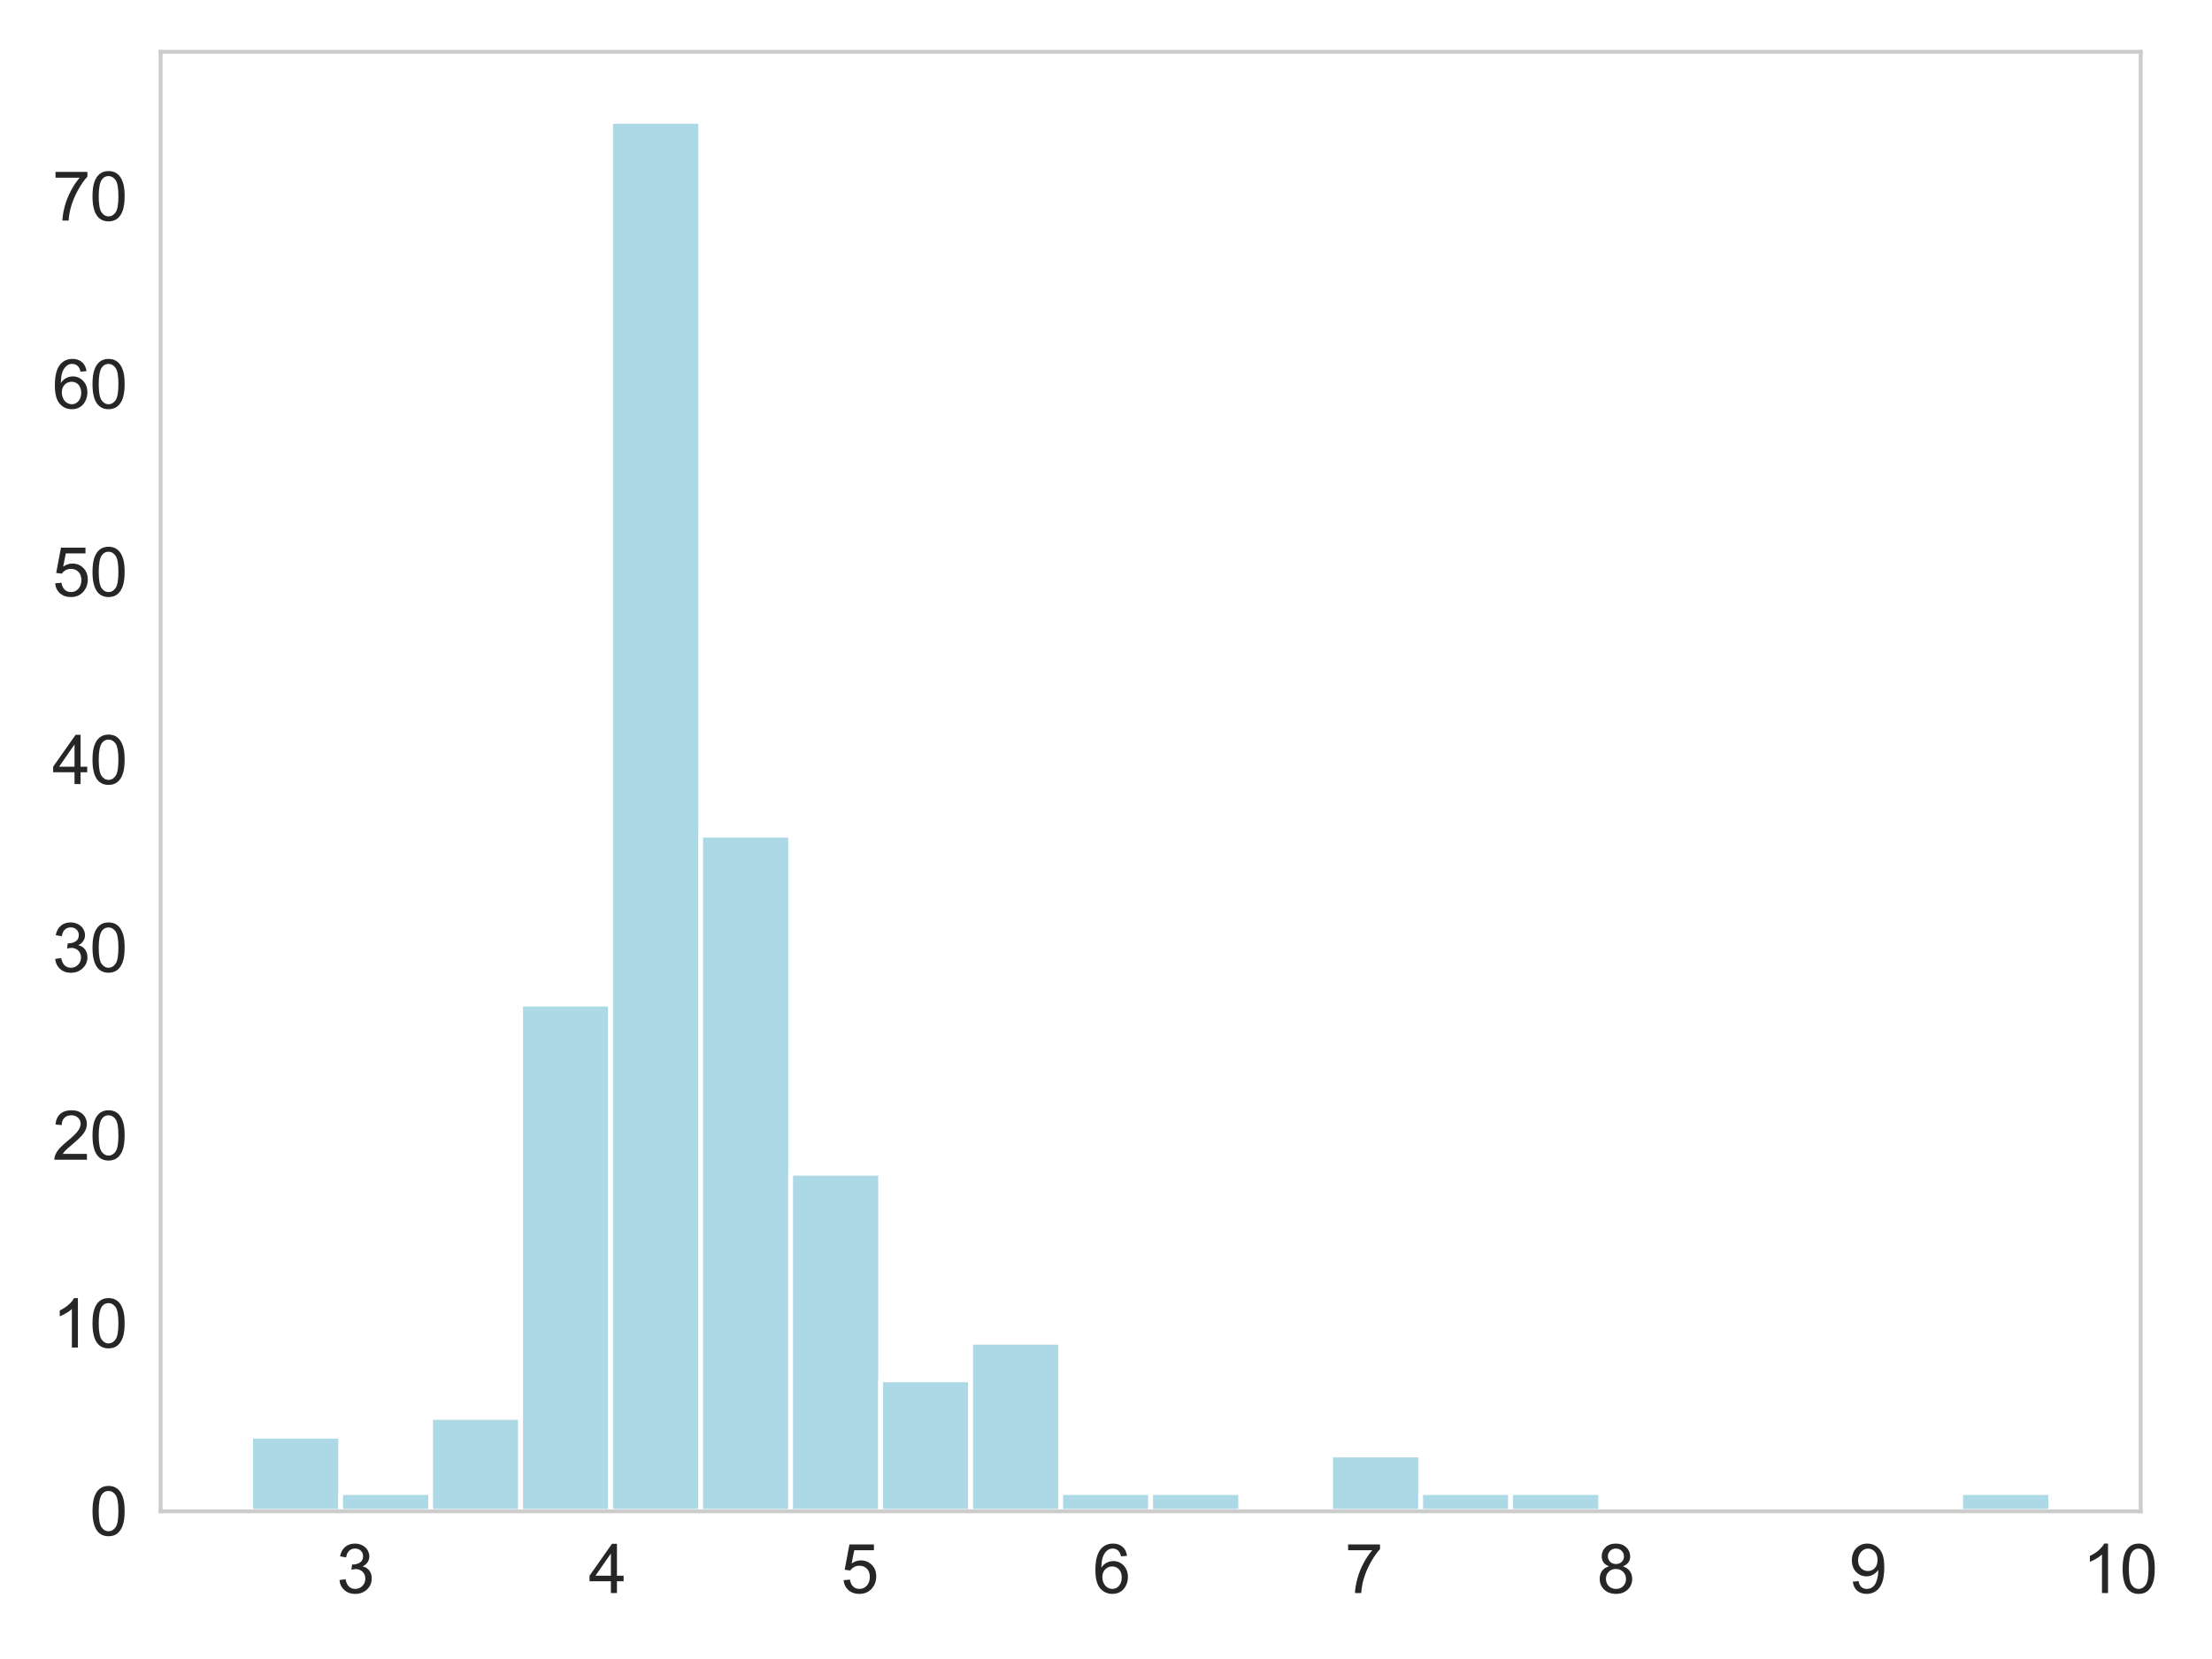 <?xml version="1.0" encoding="utf-8" standalone="no"?>
<!DOCTYPE svg PUBLIC "-//W3C//DTD SVG 1.1//EN"
  "http://www.w3.org/Graphics/SVG/1.1/DTD/svg11.dtd">
<svg xmlns:xlink="http://www.w3.org/1999/xlink" width="460.8pt" height="345.6pt" viewBox="0 0 460.8 345.6" xmlns="http://www.w3.org/2000/svg" version="1.1">
 <defs>
  <style type="text/css">*{stroke-linejoin: round; stroke-linecap: butt}</style>
 </defs>
 <g id="figure_1">
  <g id="patch_1">
   <path d="M 0 345.6 
L 460.8 345.6 
L 460.8 0 
L 0 0 
z
" style="fill: #ffffff"/>
  </g>
  <g id="axes_1">
   <g id="patch_2">
    <path d="M 33.46 314.84 
L 445.942 314.84 
L 445.942 10.8 
L 33.46 10.8 
z
" style="fill: #ffffff"/>
   </g>
   <g id="matplotlib.axis_1">
    <g id="xtick_1">
     <g id="text_1">
      <!-- 3 -->
      <g style="fill: #262626" transform="translate(70.118 331.861) scale(0.14 -0.14)">
       <defs>
        <path id="ArialMT-33" d="M 269 1209 
L 831 1284 
Q 928 806 1161 595 
Q 1394 384 1728 384 
Q 2125 384 2398 659 
Q 2672 934 2672 1341 
Q 2672 1728 2419 1979 
Q 2166 2231 1775 2231 
Q 1616 2231 1378 2169 
L 1441 2663 
Q 1497 2656 1531 2656 
Q 1891 2656 2178 2843 
Q 2466 3031 2466 3422 
Q 2466 3731 2256 3934 
Q 2047 4138 1716 4138 
Q 1388 4138 1169 3931 
Q 950 3725 888 3313 
L 325 3413 
Q 428 3978 793 4289 
Q 1159 4600 1703 4600 
Q 2078 4600 2393 4439 
Q 2709 4278 2876 4000 
Q 3044 3722 3044 3409 
Q 3044 3113 2884 2869 
Q 2725 2625 2413 2481 
Q 2819 2388 3044 2092 
Q 3269 1797 3269 1353 
Q 3269 753 2831 336 
Q 2394 -81 1725 -81 
Q 1122 -81 723 278 
Q 325 638 269 1209 
z
" transform="scale(0.016)"/>
       </defs>
       <use xlink:href="#ArialMT-33"/>
      </g>
     </g>
    </g>
    <g id="xtick_2">
     <g id="text_2">
      <!-- 4 -->
      <g style="fill: #262626" transform="translate(122.628 331.861) scale(0.14 -0.14)">
       <defs>
        <path id="ArialMT-34" d="M 2069 0 
L 2069 1097 
L 81 1097 
L 81 1613 
L 2172 4581 
L 2631 4581 
L 2631 1613 
L 3250 1613 
L 3250 1097 
L 2631 1097 
L 2631 0 
L 2069 0 
z
M 2069 1613 
L 2069 3678 
L 634 1613 
L 2069 1613 
z
" transform="scale(0.016)"/>
       </defs>
       <use xlink:href="#ArialMT-34"/>
      </g>
     </g>
    </g>
    <g id="xtick_3">
     <g id="text_3">
      <!-- 5 -->
      <g style="fill: #262626" transform="translate(175.139 331.861) scale(0.14 -0.14)">
       <defs>
        <path id="ArialMT-35" d="M 266 1200 
L 856 1250 
Q 922 819 1161 601 
Q 1400 384 1738 384 
Q 2144 384 2425 690 
Q 2706 997 2706 1503 
Q 2706 1984 2436 2262 
Q 2166 2541 1728 2541 
Q 1456 2541 1237 2417 
Q 1019 2294 894 2097 
L 366 2166 
L 809 4519 
L 3088 4519 
L 3088 3981 
L 1259 3981 
L 1013 2750 
Q 1425 3038 1878 3038 
Q 2478 3038 2890 2622 
Q 3303 2206 3303 1553 
Q 3303 931 2941 478 
Q 2500 -78 1738 -78 
Q 1113 -78 717 272 
Q 322 622 266 1200 
z
" transform="scale(0.016)"/>
       </defs>
       <use xlink:href="#ArialMT-35"/>
      </g>
     </g>
    </g>
    <g id="xtick_4">
     <g id="text_4">
      <!-- 6 -->
      <g style="fill: #262626" transform="translate(227.65 331.861) scale(0.14 -0.14)">
       <defs>
        <path id="ArialMT-36" d="M 3184 3459 
L 2625 3416 
Q 2550 3747 2413 3897 
Q 2184 4138 1850 4138 
Q 1581 4138 1378 3988 
Q 1113 3794 959 3422 
Q 806 3050 800 2363 
Q 1003 2672 1297 2822 
Q 1591 2972 1913 2972 
Q 2475 2972 2870 2558 
Q 3266 2144 3266 1488 
Q 3266 1056 3080 686 
Q 2894 316 2569 119 
Q 2244 -78 1831 -78 
Q 1128 -78 684 439 
Q 241 956 241 2144 
Q 241 3472 731 4075 
Q 1159 4600 1884 4600 
Q 2425 4600 2770 4297 
Q 3116 3994 3184 3459 
z
M 888 1484 
Q 888 1194 1011 928 
Q 1134 663 1356 523 
Q 1578 384 1822 384 
Q 2178 384 2434 671 
Q 2691 959 2691 1453 
Q 2691 1928 2437 2201 
Q 2184 2475 1800 2475 
Q 1419 2475 1153 2201 
Q 888 1928 888 1484 
z
" transform="scale(0.016)"/>
       </defs>
       <use xlink:href="#ArialMT-36"/>
      </g>
     </g>
    </g>
    <g id="xtick_5">
     <g id="text_5">
      <!-- 7 -->
      <g style="fill: #262626" transform="translate(280.16 331.861) scale(0.14 -0.14)">
       <defs>
        <path id="ArialMT-37" d="M 303 3981 
L 303 4522 
L 3269 4522 
L 3269 4084 
Q 2831 3619 2401 2847 
Q 1972 2075 1738 1259 
Q 1569 684 1522 0 
L 944 0 
Q 953 541 1156 1306 
Q 1359 2072 1739 2783 
Q 2119 3494 2547 3981 
L 303 3981 
z
" transform="scale(0.016)"/>
       </defs>
       <use xlink:href="#ArialMT-37"/>
      </g>
     </g>
    </g>
    <g id="xtick_6">
     <g id="text_6">
      <!-- 8 -->
      <g style="fill: #262626" transform="translate(332.671 331.861) scale(0.14 -0.14)">
       <defs>
        <path id="ArialMT-38" d="M 1131 2484 
Q 781 2613 612 2850 
Q 444 3088 444 3419 
Q 444 3919 803 4259 
Q 1163 4600 1759 4600 
Q 2359 4600 2725 4251 
Q 3091 3903 3091 3403 
Q 3091 3084 2923 2848 
Q 2756 2613 2416 2484 
Q 2838 2347 3058 2040 
Q 3278 1734 3278 1309 
Q 3278 722 2862 322 
Q 2447 -78 1769 -78 
Q 1091 -78 675 323 
Q 259 725 259 1325 
Q 259 1772 486 2073 
Q 713 2375 1131 2484 
z
M 1019 3438 
Q 1019 3113 1228 2906 
Q 1438 2700 1772 2700 
Q 2097 2700 2305 2904 
Q 2513 3109 2513 3406 
Q 2513 3716 2298 3927 
Q 2084 4138 1766 4138 
Q 1444 4138 1231 3931 
Q 1019 3725 1019 3438 
z
M 838 1322 
Q 838 1081 952 856 
Q 1066 631 1291 507 
Q 1516 384 1775 384 
Q 2178 384 2440 643 
Q 2703 903 2703 1303 
Q 2703 1709 2433 1975 
Q 2163 2241 1756 2241 
Q 1359 2241 1098 1978 
Q 838 1716 838 1322 
z
" transform="scale(0.016)"/>
       </defs>
       <use xlink:href="#ArialMT-38"/>
      </g>
     </g>
    </g>
    <g id="xtick_7">
     <g id="text_7">
      <!-- 9 -->
      <g style="fill: #262626" transform="translate(385.182 331.861) scale(0.14 -0.14)">
       <defs>
        <path id="ArialMT-39" d="M 350 1059 
L 891 1109 
Q 959 728 1153 556 
Q 1347 384 1650 384 
Q 1909 384 2104 503 
Q 2300 622 2425 820 
Q 2550 1019 2634 1356 
Q 2719 1694 2719 2044 
Q 2719 2081 2716 2156 
Q 2547 1888 2255 1720 
Q 1963 1553 1622 1553 
Q 1053 1553 659 1965 
Q 266 2378 266 3053 
Q 266 3750 677 4175 
Q 1088 4600 1706 4600 
Q 2153 4600 2523 4359 
Q 2894 4119 3086 3673 
Q 3278 3228 3278 2384 
Q 3278 1506 3087 986 
Q 2897 466 2520 194 
Q 2144 -78 1638 -78 
Q 1100 -78 759 220 
Q 419 519 350 1059 
z
M 2653 3081 
Q 2653 3566 2395 3850 
Q 2138 4134 1775 4134 
Q 1400 4134 1122 3828 
Q 844 3522 844 3034 
Q 844 2597 1108 2323 
Q 1372 2050 1759 2050 
Q 2150 2050 2401 2323 
Q 2653 2597 2653 3081 
z
" transform="scale(0.016)"/>
       </defs>
       <use xlink:href="#ArialMT-39"/>
      </g>
     </g>
    </g>
    <g id="xtick_8">
     <g id="text_8">
      <!-- 10 -->
      <g style="fill: #262626" transform="translate(433.8 331.861) scale(0.14 -0.14)">
       <defs>
        <path id="ArialMT-31" d="M 2384 0 
L 1822 0 
L 1822 3584 
Q 1619 3391 1289 3197 
Q 959 3003 697 2906 
L 697 3450 
Q 1169 3672 1522 3987 
Q 1875 4303 2022 4600 
L 2384 4600 
L 2384 0 
z
" transform="scale(0.016)"/>
        <path id="ArialMT-30" d="M 266 2259 
Q 266 3072 433 3567 
Q 600 4063 929 4331 
Q 1259 4600 1759 4600 
Q 2128 4600 2406 4451 
Q 2684 4303 2865 4023 
Q 3047 3744 3150 3342 
Q 3253 2941 3253 2259 
Q 3253 1453 3087 958 
Q 2922 463 2592 192 
Q 2263 -78 1759 -78 
Q 1097 -78 719 397 
Q 266 969 266 2259 
z
M 844 2259 
Q 844 1131 1108 757 
Q 1372 384 1759 384 
Q 2147 384 2411 759 
Q 2675 1134 2675 2259 
Q 2675 3391 2411 3762 
Q 2147 4134 1753 4134 
Q 1366 4134 1134 3806 
Q 844 3388 844 2259 
z
" transform="scale(0.016)"/>
       </defs>
       <use xlink:href="#ArialMT-31"/>
       <use xlink:href="#ArialMT-30" x="55.615"/>
      </g>
     </g>
    </g>
   </g>
   <g id="matplotlib.axis_2">
    <g id="ytick_1">
     <g id="text_9">
      <!-- 0 -->
      <g style="fill: #262626" transform="translate(18.675 319.85) scale(0.14 -0.14)">
       <use xlink:href="#ArialMT-30"/>
      </g>
     </g>
    </g>
    <g id="ytick_2">
     <g id="text_10">
      <!-- 10 -->
      <g style="fill: #262626" transform="translate(10.889 280.72) scale(0.14 -0.14)">
       <use xlink:href="#ArialMT-31"/>
       <use xlink:href="#ArialMT-30" x="55.615"/>
      </g>
     </g>
    </g>
    <g id="ytick_3">
     <g id="text_11">
      <!-- 20 -->
      <g style="fill: #262626" transform="translate(10.889 241.59) scale(0.14 -0.14)">
       <defs>
        <path id="ArialMT-32" d="M 3222 541 
L 3222 0 
L 194 0 
Q 188 203 259 391 
Q 375 700 629 1000 
Q 884 1300 1366 1694 
Q 2113 2306 2375 2664 
Q 2638 3022 2638 3341 
Q 2638 3675 2398 3904 
Q 2159 4134 1775 4134 
Q 1369 4134 1125 3890 
Q 881 3647 878 3216 
L 300 3275 
Q 359 3922 746 4261 
Q 1134 4600 1788 4600 
Q 2447 4600 2831 4234 
Q 3216 3869 3216 3328 
Q 3216 3053 3103 2787 
Q 2991 2522 2730 2228 
Q 2469 1934 1863 1422 
Q 1356 997 1212 845 
Q 1069 694 975 541 
L 3222 541 
z
" transform="scale(0.016)"/>
       </defs>
       <use xlink:href="#ArialMT-32"/>
       <use xlink:href="#ArialMT-30" x="55.615"/>
      </g>
     </g>
    </g>
    <g id="ytick_4">
     <g id="text_12">
      <!-- 30 -->
      <g style="fill: #262626" transform="translate(10.889 202.461) scale(0.14 -0.14)">
       <use xlink:href="#ArialMT-33"/>
       <use xlink:href="#ArialMT-30" x="55.615"/>
      </g>
     </g>
    </g>
    <g id="ytick_5">
     <g id="text_13">
      <!-- 40 -->
      <g style="fill: #262626" transform="translate(10.889 163.331) scale(0.14 -0.14)">
       <use xlink:href="#ArialMT-34"/>
       <use xlink:href="#ArialMT-30" x="55.615"/>
      </g>
     </g>
    </g>
    <g id="ytick_6">
     <g id="text_14">
      <!-- 50 -->
      <g style="fill: #262626" transform="translate(10.889 124.201) scale(0.14 -0.14)">
       <use xlink:href="#ArialMT-35"/>
       <use xlink:href="#ArialMT-30" x="55.615"/>
      </g>
     </g>
    </g>
    <g id="ytick_7">
     <g id="text_15">
      <!-- 60 -->
      <g style="fill: #262626" transform="translate(10.889 85.071) scale(0.14 -0.14)">
       <use xlink:href="#ArialMT-36"/>
       <use xlink:href="#ArialMT-30" x="55.615"/>
      </g>
     </g>
    </g>
    <g id="ytick_8">
     <g id="text_16">
      <!-- 70 -->
      <g style="fill: #262626" transform="translate(10.889 45.941) scale(0.14 -0.14)">
       <use xlink:href="#ArialMT-37"/>
       <use xlink:href="#ArialMT-30" x="55.615"/>
      </g>
     </g>
    </g>
   </g>
   <g id="patch_3">
    <path d="M 52.209 314.84 
L 70.958 314.84 
L 70.958 299.188 
L 52.209 299.188 
z
" clip-path="url(#pb0ee9c686f)" style="fill: #add8e6; stroke: #ffffff; stroke-linejoin: miter"/>
   </g>
   <g id="patch_4">
    <path d="M 70.958 314.84 
L 89.708 314.84 
L 89.708 310.927 
L 70.958 310.927 
z
" clip-path="url(#pb0ee9c686f)" style="fill: #add8e6; stroke: #ffffff; stroke-linejoin: miter"/>
   </g>
   <g id="patch_5">
    <path d="M 89.708 314.84 
L 108.457 314.84 
L 108.457 295.275 
L 89.708 295.275 
z
" clip-path="url(#pb0ee9c686f)" style="fill: #add8e6; stroke: #ffffff; stroke-linejoin: miter"/>
   </g>
   <g id="patch_6">
    <path d="M 108.457 314.84 
L 127.206 314.84 
L 127.206 209.189 
L 108.457 209.189 
z
" clip-path="url(#pb0ee9c686f)" style="fill: #add8e6; stroke: #ffffff; stroke-linejoin: miter"/>
   </g>
   <g id="patch_7">
    <path d="M 127.206 314.84 
L 145.955 314.84 
L 145.955 25.278 
L 127.206 25.278 
z
" clip-path="url(#pb0ee9c686f)" style="fill: #add8e6; stroke: #ffffff; stroke-linejoin: miter"/>
   </g>
   <g id="patch_8">
    <path d="M 145.955 314.84 
L 164.704 314.84 
L 164.704 173.972 
L 145.955 173.972 
z
" clip-path="url(#pb0ee9c686f)" style="fill: #add8e6; stroke: #ffffff; stroke-linejoin: miter"/>
   </g>
   <g id="patch_9">
    <path d="M 164.704 314.84 
L 183.453 314.84 
L 183.453 244.406 
L 164.704 244.406 
z
" clip-path="url(#pb0ee9c686f)" style="fill: #add8e6; stroke: #ffffff; stroke-linejoin: miter"/>
   </g>
   <g id="patch_10">
    <path d="M 183.453 314.84 
L 202.203 314.84 
L 202.203 287.449 
L 183.453 287.449 
z
" clip-path="url(#pb0ee9c686f)" style="fill: #add8e6; stroke: #ffffff; stroke-linejoin: miter"/>
   </g>
   <g id="patch_11">
    <path d="M 202.203 314.84 
L 220.952 314.84 
L 220.952 279.623 
L 202.203 279.623 
z
" clip-path="url(#pb0ee9c686f)" style="fill: #add8e6; stroke: #ffffff; stroke-linejoin: miter"/>
   </g>
   <g id="patch_12">
    <path d="M 220.952 314.84 
L 239.701 314.84 
L 239.701 310.927 
L 220.952 310.927 
z
" clip-path="url(#pb0ee9c686f)" style="fill: #add8e6; stroke: #ffffff; stroke-linejoin: miter"/>
   </g>
   <g id="patch_13">
    <path d="M 239.701 314.84 
L 258.45 314.84 
L 258.45 310.927 
L 239.701 310.927 
z
" clip-path="url(#pb0ee9c686f)" style="fill: #add8e6; stroke: #ffffff; stroke-linejoin: miter"/>
   </g>
   <g id="patch_14">
    <path d="M 258.45 314.84 
L 277.199 314.84 
L 277.199 314.84 
L 258.45 314.84 
z
" clip-path="url(#pb0ee9c686f)" style="fill: #add8e6; stroke: #ffffff; stroke-linejoin: miter"/>
   </g>
   <g id="patch_15">
    <path d="M 277.199 314.84 
L 295.949 314.84 
L 295.949 303.101 
L 277.199 303.101 
z
" clip-path="url(#pb0ee9c686f)" style="fill: #add8e6; stroke: #ffffff; stroke-linejoin: miter"/>
   </g>
   <g id="patch_16">
    <path d="M 295.949 314.84 
L 314.698 314.84 
L 314.698 310.927 
L 295.949 310.927 
z
" clip-path="url(#pb0ee9c686f)" style="fill: #add8e6; stroke: #ffffff; stroke-linejoin: miter"/>
   </g>
   <g id="patch_17">
    <path d="M 314.698 314.84 
L 333.447 314.84 
L 333.447 310.927 
L 314.698 310.927 
z
" clip-path="url(#pb0ee9c686f)" style="fill: #add8e6; stroke: #ffffff; stroke-linejoin: miter"/>
   </g>
   <g id="patch_18">
    <path d="M 333.447 314.84 
L 352.196 314.84 
L 352.196 314.84 
L 333.447 314.84 
z
" clip-path="url(#pb0ee9c686f)" style="fill: #add8e6; stroke: #ffffff; stroke-linejoin: miter"/>
   </g>
   <g id="patch_19">
    <path d="M 352.196 314.84 
L 370.945 314.84 
L 370.945 314.84 
L 352.196 314.84 
z
" clip-path="url(#pb0ee9c686f)" style="fill: #add8e6; stroke: #ffffff; stroke-linejoin: miter"/>
   </g>
   <g id="patch_20">
    <path d="M 370.945 314.84 
L 389.694 314.84 
L 389.694 314.84 
L 370.945 314.84 
z
" clip-path="url(#pb0ee9c686f)" style="fill: #add8e6; stroke: #ffffff; stroke-linejoin: miter"/>
   </g>
   <g id="patch_21">
    <path d="M 389.694 314.84 
L 408.444 314.84 
L 408.444 314.84 
L 389.694 314.84 
z
" clip-path="url(#pb0ee9c686f)" style="fill: #add8e6; stroke: #ffffff; stroke-linejoin: miter"/>
   </g>
   <g id="patch_22">
    <path d="M 408.444 314.84 
L 427.193 314.84 
L 427.193 310.927 
L 408.444 310.927 
z
" clip-path="url(#pb0ee9c686f)" style="fill: #add8e6; stroke: #ffffff; stroke-linejoin: miter"/>
   </g>
   <g id="patch_23">
    <path d="M 33.46 314.84 
L 33.46 10.8 
" style="fill: none; stroke: #cccccc; stroke-width: 0.8; stroke-linejoin: miter; stroke-linecap: square"/>
   </g>
   <g id="patch_24">
    <path d="M 445.942 314.84 
L 445.942 10.8 
" style="fill: none; stroke: #cccccc; stroke-width: 0.8; stroke-linejoin: miter; stroke-linecap: square"/>
   </g>
   <g id="patch_25">
    <path d="M 33.46 314.84 
L 445.942 314.84 
" style="fill: none; stroke: #cccccc; stroke-width: 0.8; stroke-linejoin: miter; stroke-linecap: square"/>
   </g>
   <g id="patch_26">
    <path d="M 33.46 10.8 
L 445.942 10.8 
" style="fill: none; stroke: #cccccc; stroke-width: 0.8; stroke-linejoin: miter; stroke-linecap: square"/>
   </g>
  </g>
 </g>
 <defs>
  <clipPath id="pb0ee9c686f">
   <rect x="33.46" y="10.8" width="412.482" height="304.04"/>
  </clipPath>
 </defs>
</svg>
